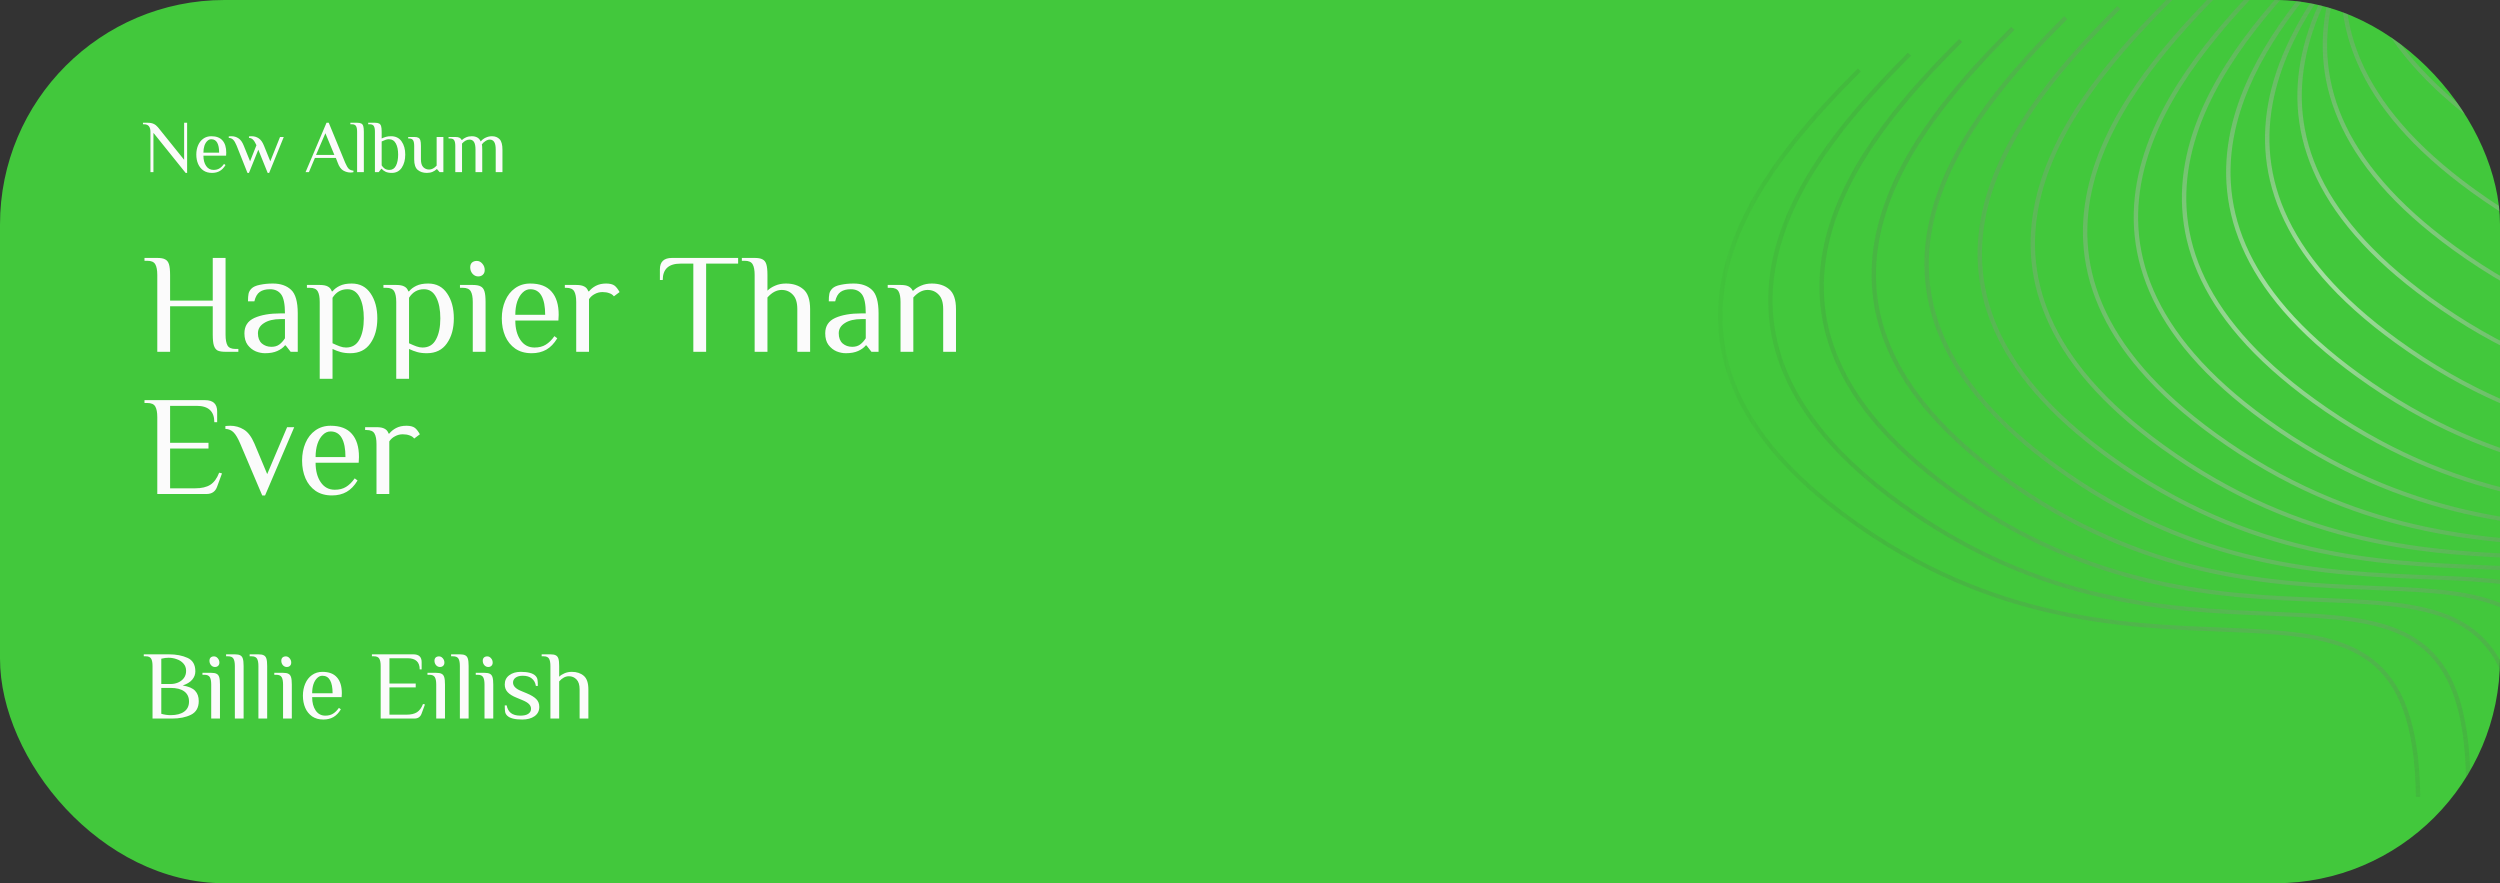 <svg width="334" height="118" viewBox="0 0 334 118" fill="none" xmlns="http://www.w3.org/2000/svg">
<rect x="0" y="0" width="334" height="118" fill="#333333" stroke="none"/>
<g clip-path="url(#clip0_30_175)">
<rect width="334" height="118" rx="30" fill="#42C83C"/>
<path fill-rule="evenodd" clip-rule="evenodd" d="M334.516 -61.663C327.755 -54.919 319.36 -45.674 316.702 -35.18C315.871 -31.901 315.6 -28.499 316.113 -25.013C315.553 -22.546 315.316 -20.011 315.496 -17.425C315.429 -17.186 315.365 -16.947 315.304 -16.707C314.832 -14.843 314.541 -12.939 314.472 -11.003C314.153 -10.097 313.873 -9.181 313.639 -8.255C313.569 -7.978 313.502 -7.7 313.44 -7.421C307.277 -0.995 300.58 7.218 298.258 16.382C296.927 21.638 297.033 27.211 299.503 32.935C301.972 38.657 306.794 44.508 314.854 50.338C333.631 63.919 351.102 64.601 364.506 65.124C365.751 65.172 366.96 65.219 368.133 65.275C375.053 65.606 380.594 66.245 384.45 69.188C388.286 72.115 390.528 77.391 390.641 87.199L391.23 87.213C391.117 77.355 388.866 71.857 384.812 68.763C380.778 65.684 375.033 65.052 368.142 64.723C366.967 64.667 365.757 64.619 364.513 64.571C351.115 64.047 333.821 63.37 315.202 49.904C307.206 44.12 302.466 38.347 300.048 32.743C297.631 27.143 297.524 21.69 298.831 16.529C301.038 7.818 307.27 -0.05 313.223 -6.347L313.217 -6.317C313.066 -5.985 312.919 -5.651 312.777 -5.315C308.671 -0.208 305.04 5.611 303.454 11.874C302.122 17.13 302.228 22.702 304.699 28.427C307.168 34.148 311.989 39.999 320.049 45.829C338.827 59.411 356.298 60.092 369.701 60.615C370.946 60.663 372.156 60.711 373.328 60.767C380.248 61.097 385.79 61.736 389.646 64.679C393.481 67.606 395.724 72.882 395.837 82.69L396.426 82.704C396.312 72.847 394.061 67.349 390.007 64.254C385.973 61.175 380.229 60.543 373.337 60.214C372.163 60.158 370.953 60.111 369.709 60.062C356.311 59.538 339.016 58.862 320.398 45.395C312.401 39.611 307.661 33.838 305.243 28.235C302.826 22.634 302.719 17.181 304.027 12.02C305.326 6.894 308.018 2.06 311.227 -2.334C309.732 0.397 308.527 3.255 307.778 6.212C306.447 11.468 306.553 17.041 309.023 22.765C311.492 28.486 316.314 34.337 324.374 40.167C343.151 53.749 360.622 54.43 374.026 54.953L374.027 54.953L374.027 54.953L374.032 54.953L374.035 54.953C375.277 55.002 376.483 55.049 377.653 55.105C384.573 55.435 390.114 56.074 393.97 59.017C397.806 61.944 400.048 67.22 400.161 77.028L400.75 77.042C400.637 67.185 398.386 61.687 394.332 58.593C390.298 55.514 384.553 54.881 377.662 54.552C376.487 54.496 375.277 54.449 374.033 54.4C360.635 53.876 343.341 53.2 324.723 39.733C316.726 33.949 311.986 28.176 309.568 22.573C307.151 16.972 307.044 11.52 308.351 6.358C309.027 3.69 310.081 1.101 311.389 -1.388C311.31 -1.11 311.234 -0.83 311.163 -0.55C309.832 4.706 309.938 10.278 312.408 16.003C314.878 21.724 319.699 27.575 327.759 33.405C346.536 46.987 364.007 47.668 377.411 48.191L377.413 48.191C378.657 48.239 379.866 48.287 381.038 48.343C387.958 48.673 393.5 49.312 397.356 52.255C401.191 55.182 403.434 60.458 403.547 70.266L404.136 70.28C404.022 60.422 401.771 54.925 397.717 51.83C393.683 48.751 387.939 48.119 381.047 47.79C379.872 47.734 378.662 47.687 377.419 47.638C364.021 47.114 346.726 46.438 328.108 32.971C320.111 27.187 315.371 21.414 312.953 15.811C310.536 10.21 310.429 4.757 311.737 -0.404C312.049 -1.637 312.442 -2.854 312.904 -4.051C312.526 -0.061 313.062 4.077 314.884 8.298C317.353 14.02 322.174 19.871 330.234 25.701C349.012 39.282 366.483 39.964 379.887 40.486C381.131 40.535 382.341 40.582 383.513 40.638C390.434 40.969 395.975 41.607 399.831 44.55C403.666 47.478 405.909 52.753 406.022 62.562L406.611 62.575C406.497 52.718 404.246 47.22 400.192 44.126C396.158 41.047 390.414 40.415 383.522 40.086C382.348 40.029 381.138 39.982 379.894 39.933C366.496 39.41 349.201 38.733 330.583 25.267C322.586 19.483 317.847 13.71 315.428 8.106C313.458 3.54 313.023 -0.928 313.638 -5.219C313.889 -5.607 314.144 -5.991 314.405 -6.372C314.5 -6.486 314.596 -6.599 314.691 -6.712C314.993 -4.555 315.595 -2.366 316.549 -0.154C319.019 5.567 323.84 11.418 331.9 17.248C350.677 30.83 368.148 31.511 381.552 32.034C382.797 32.082 384.007 32.13 385.179 32.186C392.099 32.516 397.641 33.155 401.497 36.098C405.332 39.025 407.575 44.301 407.688 54.109L408.277 54.123C408.163 44.266 405.912 38.768 401.858 35.673C397.824 32.594 392.08 31.962 385.188 31.633C384.013 31.577 382.803 31.529 381.56 31.481C368.162 30.957 350.867 30.281 332.249 16.814C324.252 11.03 319.512 5.257 317.094 -0.346C316.079 -2.697 315.472 -5.023 315.205 -7.311C315.906 -8.121 316.613 -8.91 317.32 -9.679C317.388 -9.512 317.458 -9.344 317.531 -9.177C320 -3.455 324.821 2.396 332.881 8.226C351.658 21.807 369.13 22.488 382.533 23.011L382.536 23.011L382.539 23.011L382.544 23.012L382.549 23.012C383.789 23.06 384.993 23.107 386.16 23.163C393.08 23.494 398.622 24.132 402.478 27.075C406.313 30.003 408.556 35.278 408.669 45.086L409.258 45.1C409.144 35.243 406.893 29.745 402.839 26.651C398.805 23.572 393.061 22.94 386.169 22.61C384.995 22.554 383.784 22.507 382.541 22.458C369.143 21.934 351.848 21.258 333.23 7.792C325.233 2.007 320.493 -3.766 318.075 -9.369C317.963 -9.629 317.856 -9.888 317.754 -10.148C318.804 -11.276 319.85 -12.357 320.87 -13.386C323.641 -9.356 327.684 -5.285 333.298 -1.225C352.075 12.357 369.546 13.038 382.95 13.561C384.194 13.61 385.404 13.657 386.576 13.713C393.497 14.043 399.038 14.682 402.894 17.625C406.729 20.552 408.972 25.828 409.085 35.636L409.674 35.65C409.56 25.793 407.309 20.295 403.255 17.2C399.221 14.121 393.477 13.489 386.585 13.16C385.411 13.104 384.201 13.057 382.957 13.008C369.559 12.484 352.264 11.808 333.646 -1.659C328.019 -5.728 324.005 -9.793 321.278 -13.796L321.462 -13.982L321.704 -14.223L321.268 -14.61C321.162 -14.504 321.055 -14.397 320.948 -14.29C320.912 -14.345 320.875 -14.401 320.839 -14.456C322.59 -16.401 324.356 -18.216 326.028 -19.884L325.593 -20.271C323.961 -18.643 322.233 -16.87 320.515 -14.968C320.295 -15.321 320.086 -15.674 319.886 -16.026C322.924 -19.99 326.328 -23.569 329.413 -26.647L328.978 -27.034C325.951 -24.014 322.597 -20.494 319.577 -16.584C319.251 -17.187 318.954 -17.787 318.683 -18.386C322.399 -24.508 327.47 -29.943 331.889 -34.351L331.453 -34.738C327.126 -30.422 322.129 -25.08 318.396 -19.043C318.063 -19.834 317.776 -20.622 317.532 -21.407C321.101 -29.757 327.868 -37.131 333.554 -42.804L333.119 -43.191C327.585 -37.671 320.957 -30.475 317.276 -22.292C317.033 -23.19 316.846 -24.084 316.711 -24.973C316.758 -25.177 316.807 -25.381 316.859 -25.584C319.479 -35.924 327.772 -45.079 334.536 -51.826L334.1 -52.213C327.528 -45.657 319.411 -36.737 316.521 -26.605C316.287 -29.482 316.582 -32.299 317.275 -35.034C319.895 -45.375 328.188 -54.529 334.952 -61.276L334.516 -61.663ZM314.565 -7.747C314.494 -7.609 314.425 -7.471 314.356 -7.333C314.43 -7.439 314.504 -7.544 314.579 -7.649L314.569 -7.751L314.565 -7.747ZM316.271 -9.925C316.483 -10.199 316.697 -10.471 316.912 -10.741C316.829 -10.972 316.75 -11.204 316.674 -11.435C316.291 -10.828 315.922 -10.215 315.567 -9.595C315.736 -9.765 315.905 -9.934 316.073 -10.101L316.271 -9.925ZM320.538 -13.877C319.927 -13.261 319.304 -12.626 318.676 -11.972C319.261 -12.668 319.852 -13.35 320.446 -14.017L320.506 -13.926L320.538 -13.877ZM320.118 -14.527C319.907 -14.862 319.705 -15.197 319.511 -15.532C318.664 -14.407 317.85 -13.253 317.081 -12.071C317.162 -11.805 317.248 -11.538 317.34 -11.272C318.25 -12.393 319.182 -13.479 320.118 -14.527ZM314.411 -8.723L314.337 -8.585C314.382 -8.752 314.429 -8.918 314.477 -9.084C314.48 -9.011 314.483 -8.938 314.487 -8.865L314.411 -8.723ZM316.445 -12.17C315.959 -11.414 315.491 -10.647 315.045 -9.869C315.042 -10.209 315.046 -10.548 315.057 -10.886C315.368 -11.761 315.716 -12.627 316.097 -13.482C316.2 -13.045 316.316 -12.608 316.445 -12.17ZM319.196 -16.087C318.389 -15.024 317.608 -13.932 316.867 -12.815C316.726 -13.331 316.605 -13.846 316.501 -14.359C317.054 -15.523 317.666 -16.667 318.326 -17.788C318.592 -17.222 318.882 -16.655 319.196 -16.087ZM318.028 -18.44C318.001 -18.502 317.974 -18.565 317.947 -18.627C317.665 -19.281 317.413 -19.933 317.192 -20.582C316.768 -19.52 316.398 -18.443 316.09 -17.352C316.139 -16.685 316.216 -16.015 316.323 -15.341C316.849 -16.392 317.42 -17.425 318.028 -18.44ZM315.889 -14.445C315.806 -14.868 315.735 -15.29 315.676 -15.711C315.471 -14.785 315.312 -13.851 315.205 -12.908C315.421 -13.424 315.649 -13.936 315.889 -14.445ZM316.911 -21.454C316.588 -20.689 316.292 -19.915 316.026 -19.133C316.027 -20.583 316.158 -22.016 316.4 -23.429C316.541 -22.773 316.711 -22.115 316.911 -21.454ZM292.347 19.826C295.006 9.332 303.401 0.087 310.162 -6.658L310.597 -6.271C303.833 0.477 295.54 9.631 292.92 19.972C291.613 25.133 291.72 30.586 294.137 36.187C296.555 41.79 301.295 47.563 309.292 53.347C327.91 66.814 345.204 67.49 358.602 68.014C359.846 68.063 361.056 68.11 362.231 68.166C369.122 68.495 374.867 69.127 378.901 72.206C382.955 75.301 385.206 80.799 385.319 90.656L384.731 90.642C384.617 80.834 382.375 75.558 378.539 72.631C374.684 69.688 369.142 69.049 362.222 68.719C361.049 68.663 359.84 68.615 358.595 68.567C345.191 68.044 327.72 67.363 308.943 53.781C300.883 47.951 296.061 42.1 293.592 36.379C291.122 30.654 291.016 25.082 292.347 19.826ZM303.726 -4.08C296.965 2.664 288.57 11.909 285.912 22.403C284.58 27.659 284.686 33.232 287.156 38.956C289.626 44.678 294.447 50.529 302.507 56.358C321.284 69.94 338.755 70.621 352.159 71.144L352.159 71.144C353.404 71.193 354.614 71.24 355.786 71.296C362.706 71.626 368.248 72.265 372.104 75.208C375.939 78.136 378.182 83.411 378.295 93.219L378.884 93.233C378.77 83.376 376.519 77.878 372.465 74.784C368.431 71.705 362.687 71.073 355.795 70.743C354.621 70.687 353.41 70.64 352.167 70.591C338.769 70.067 321.474 69.391 302.856 55.925C294.859 50.14 290.119 44.367 287.701 38.764C285.284 33.163 285.177 27.711 286.485 22.549C289.105 12.209 297.398 3.054 304.162 -3.693L303.726 -4.08ZM279.127 24.358C281.786 13.864 290.181 4.619 296.942 -2.125L297.377 -1.738C290.613 5.009 282.32 14.164 279.7 24.504C278.393 29.666 278.5 35.118 280.917 40.719C283.335 46.322 288.075 52.095 296.071 57.88C314.689 71.346 331.984 72.022 345.382 72.546C346.626 72.595 347.836 72.642 349.01 72.698C355.902 73.027 361.647 73.659 365.681 76.739C369.735 79.833 371.986 85.331 372.099 95.188L371.51 95.174C371.397 85.366 369.155 80.091 365.319 77.163C361.463 74.22 355.922 73.581 349.002 73.251C347.829 73.195 346.62 73.148 345.375 73.099C331.971 72.576 314.5 71.895 295.723 58.313C287.663 52.484 282.841 46.633 280.372 40.911C277.902 35.187 277.795 29.614 279.127 24.358ZM289.952 -0.558C283.191 6.187 274.796 15.432 272.138 25.926C270.806 31.181 270.912 36.754 273.383 42.479C275.852 48.2 280.673 54.051 288.734 59.881C307.511 73.463 324.982 74.144 338.386 74.667C339.63 74.715 340.84 74.763 342.012 74.819C348.933 75.149 354.474 75.788 358.33 78.731C362.165 81.658 364.408 86.934 364.521 96.742L365.11 96.756C364.996 86.898 362.745 81.401 358.691 78.306C354.657 75.227 348.913 74.595 342.021 74.266C340.847 74.21 339.637 74.162 338.393 74.114C324.995 73.59 307.7 72.914 289.082 59.447C281.085 53.663 276.346 47.89 273.927 42.287C271.511 36.686 271.403 31.233 272.711 26.072C275.331 15.731 283.624 6.576 290.388 -0.171L289.952 -0.558ZM265.051 27.304C267.71 16.811 276.105 7.565 282.866 0.821L283.301 1.208C276.538 7.955 268.244 17.11 265.625 27.45C264.317 32.612 264.424 38.065 266.841 43.665C269.259 49.268 273.999 55.041 281.996 60.826C300.614 74.292 317.909 74.969 331.307 75.492C332.55 75.541 333.76 75.588 334.935 75.644C341.827 75.974 347.571 76.606 351.605 79.685C355.659 82.779 357.91 88.277 358.024 98.134L357.435 98.12C357.322 88.312 355.079 83.037 351.243 80.109C347.388 77.166 341.846 76.528 334.926 76.197C333.754 76.141 332.544 76.094 331.299 76.045C317.895 75.523 300.424 74.841 281.647 61.26C273.587 55.43 268.765 49.579 266.296 43.857C263.826 38.133 263.72 32.56 265.051 27.304ZM275.764 2.168C269.003 8.912 260.608 18.157 257.95 28.651C256.618 33.907 256.724 39.48 259.195 45.204C261.664 50.925 266.485 56.776 274.545 62.606C293.323 76.188 310.794 76.869 324.198 77.392C325.442 77.441 326.652 77.488 327.824 77.544C334.744 77.874 340.286 78.513 344.142 81.456C347.977 84.383 350.22 89.659 350.333 99.467L350.922 99.481C350.808 89.624 348.557 84.126 344.503 81.031C340.469 77.953 334.725 77.32 327.833 76.991C326.659 76.935 325.449 76.888 324.205 76.839C310.807 76.315 293.512 75.639 274.894 62.172C266.897 56.388 262.158 50.615 259.739 45.012C257.323 39.411 257.215 33.958 258.523 28.797C261.143 18.456 269.436 9.302 276.2 2.555L275.764 2.168ZM250.891 30.084C253.549 19.59 261.944 10.345 268.705 3.601L269.141 3.988C262.377 10.735 254.084 19.89 251.464 30.23C250.156 35.392 250.264 40.844 252.68 46.445C255.099 52.048 259.838 57.821 267.835 63.606C286.453 77.072 303.748 77.748 317.146 78.272C318.39 78.321 319.6 78.368 320.774 78.424C327.666 78.754 333.41 79.386 337.444 82.465C341.498 85.559 343.749 91.057 343.863 100.914L343.274 100.9C343.161 91.092 340.918 85.817 337.083 82.889C333.227 79.946 327.686 79.308 320.765 78.977C319.593 78.921 318.383 78.874 317.139 78.825C303.735 78.302 286.264 77.621 267.487 64.04C259.426 58.21 254.605 52.359 252.136 46.637C249.665 40.913 249.559 35.34 250.891 30.084ZM261.736 5.207C254.975 11.951 246.58 21.197 243.921 31.69C242.59 36.946 242.696 42.519 245.166 48.243C247.636 53.965 252.457 59.816 260.517 65.646C279.294 79.227 296.765 79.909 310.169 80.431L310.169 80.431C311.414 80.48 312.624 80.527 313.796 80.583C320.716 80.914 326.258 81.552 330.114 84.495C333.949 87.423 336.192 92.698 336.305 102.506L336.894 102.52C336.78 92.663 334.529 87.165 330.475 84.071C326.441 80.992 320.697 80.36 313.805 80.031C312.63 79.974 311.42 79.927 310.177 79.878C296.779 79.355 279.484 78.678 260.866 65.212C252.869 59.428 248.129 53.654 245.711 48.051C243.294 42.451 243.187 36.998 244.495 31.837C247.115 21.496 255.408 12.341 262.171 5.594L261.736 5.207ZM237.075 33.529C239.734 23.036 248.129 13.791 254.89 7.046L255.325 7.433C248.562 14.18 240.268 23.335 237.649 33.676C236.341 38.837 236.448 44.29 238.865 49.891C241.283 55.494 246.023 61.267 254.02 67.051C272.638 80.518 289.933 81.194 303.33 81.718C304.574 81.766 305.784 81.814 306.959 81.87C313.85 82.199 319.595 82.831 323.629 85.91C327.683 89.005 329.934 94.502 330.048 104.36L329.459 104.346C329.346 94.538 327.103 89.262 323.267 86.335C319.412 83.392 313.87 82.753 306.95 82.422C305.778 82.366 304.568 82.319 303.323 82.271L303.323 82.271C289.919 81.748 272.448 81.067 253.671 67.485C245.611 61.655 240.789 55.804 238.32 50.083C235.85 44.358 235.744 38.785 237.075 33.529ZM248.191 9.159C241.43 15.903 233.035 25.148 230.377 35.642C229.045 40.898 229.151 46.471 231.622 52.195C234.091 57.917 238.912 63.768 246.972 69.597C265.749 83.179 283.221 83.86 296.624 84.383L296.624 84.383L296.624 84.383C297.869 84.432 299.079 84.479 300.251 84.535C307.171 84.865 312.713 85.504 316.569 88.447C320.404 91.375 322.647 96.65 322.76 106.458L323.349 106.472C323.235 96.615 320.984 91.117 316.93 88.023C312.896 84.944 307.152 84.311 300.26 83.982C299.086 83.926 297.875 83.879 296.632 83.83C283.234 83.306 265.939 82.63 247.321 69.164C239.324 63.379 234.584 57.606 232.166 52.003C229.749 46.403 229.642 40.95 230.95 35.788C233.57 25.448 241.863 16.293 248.627 9.546L248.191 9.159Z" fill="url(#paint0_radial_30_175)" fill-opacity="0.58"/>
<path d="M20.5 23H20.1V17.6C20.1 17.28 20.03 17.033 19.89 16.86C19.757 16.687 19.527 16.6 19.2 16.6H19.1V16.4H19.75C20.057 16.4 20.317 16.45 20.53 16.55C20.743 16.65 20.933 16.8 21.1 17L24.6 21.35V16.4H25V23.1H24.8L20.5 17.75V23ZM28.327 23.1C27.874 23.1 27.491 22.993 27.177 22.78C26.864 22.56 26.627 22.267 26.467 21.9C26.307 21.527 26.227 21.11 26.227 20.65C26.227 20.197 26.307 19.783 26.467 19.41C26.627 19.037 26.857 18.743 27.157 18.53C27.464 18.31 27.821 18.2 28.227 18.2C28.901 18.2 29.401 18.39 29.727 18.77C30.061 19.143 30.227 19.687 30.227 20.4L30.207 20.8H27.177C27.177 21.36 27.297 21.817 27.537 22.17C27.777 22.523 28.107 22.7 28.527 22.7C28.841 22.7 29.104 22.633 29.317 22.5C29.537 22.367 29.741 22.167 29.927 21.9L30.127 22.05C29.907 22.417 29.651 22.683 29.357 22.85C29.064 23.017 28.721 23.1 28.327 23.1ZM29.277 20.4C29.277 19.813 29.191 19.367 29.017 19.06C28.844 18.753 28.581 18.6 28.227 18.6C28.027 18.6 27.847 18.68 27.687 18.84C27.527 18.993 27.401 19.207 27.307 19.48C27.221 19.753 27.177 20.06 27.177 20.4H29.277ZM31.611 19.45C31.458 19.077 31.305 18.817 31.151 18.67C31.005 18.517 30.808 18.433 30.561 18.42V18.22C30.595 18.22 30.645 18.217 30.711 18.21C30.778 18.203 30.845 18.2 30.911 18.2C31.271 18.2 31.588 18.293 31.861 18.48C32.141 18.66 32.375 18.983 32.561 19.45L33.411 21.55L34.261 19.4C34.101 19.047 33.948 18.8 33.801 18.66C33.661 18.513 33.481 18.433 33.261 18.42V18.22C33.295 18.22 33.345 18.217 33.411 18.21C33.478 18.203 33.545 18.2 33.611 18.2C33.971 18.2 34.288 18.293 34.561 18.48C34.841 18.66 35.075 18.983 35.261 19.45L36.111 21.55L37.411 18.3H37.911L35.961 23.1H35.761L34.511 20L33.261 23.1H33.061L31.611 19.45ZM46.822 23.05C46.502 23.05 46.185 22.963 45.872 22.79C45.558 22.61 45.308 22.263 45.122 21.75L44.872 21.1H42.072L41.272 23H40.822L43.622 16.4H43.922L46.122 21.75C46.288 22.137 46.445 22.403 46.592 22.55C46.738 22.69 46.948 22.773 47.222 22.8V23C47.102 23.033 46.968 23.05 46.822 23.05ZM44.672 20.7L43.472 17.8L42.222 20.7H44.672ZM47.709 17.6C47.709 17.26 47.663 17.01 47.569 16.85C47.476 16.683 47.289 16.6 47.009 16.6H46.809V16.4H47.709C47.956 16.4 48.139 16.433 48.259 16.5C48.386 16.56 48.476 16.673 48.529 16.84C48.583 17.007 48.609 17.26 48.609 17.6V23H47.709V17.6ZM52.341 23.1C52.001 23.1 51.721 23.047 51.501 22.94C51.281 22.833 51.111 22.703 50.991 22.55H50.941L50.591 23H50.091V17.6C50.091 17.26 50.044 17.01 49.951 16.85C49.858 16.683 49.671 16.6 49.391 16.6H49.191V16.4H50.091C50.338 16.4 50.521 16.433 50.641 16.5C50.768 16.56 50.858 16.673 50.911 16.84C50.964 17.007 50.991 17.26 50.991 17.6V18.5C51.184 18.407 51.378 18.333 51.571 18.28C51.764 18.227 51.988 18.2 52.241 18.2C52.861 18.2 53.331 18.43 53.651 18.89C53.978 19.35 54.141 19.937 54.141 20.65C54.141 21.357 53.984 21.943 53.671 22.41C53.358 22.87 52.914 23.1 52.341 23.1ZM52.041 22.7C52.421 22.7 52.708 22.513 52.901 22.14C53.094 21.76 53.191 21.263 53.191 20.65C53.191 20.03 53.088 19.533 52.881 19.16C52.681 18.787 52.368 18.6 51.941 18.6C51.801 18.6 51.658 18.627 51.511 18.68C51.364 18.733 51.191 18.807 50.991 18.9V22.1C51.111 22.28 51.251 22.427 51.411 22.54C51.578 22.647 51.788 22.7 52.041 22.7ZM57.035 23.1C56.535 23.1 56.126 22.967 55.806 22.7C55.492 22.433 55.336 21.967 55.336 21.3V19.5C55.336 19.16 55.289 18.91 55.196 18.75C55.102 18.583 54.916 18.5 54.636 18.5H54.535V18.3H55.336C55.582 18.3 55.766 18.333 55.886 18.4C56.012 18.46 56.102 18.573 56.156 18.74C56.209 18.907 56.236 19.16 56.236 19.5V21.3C56.236 21.767 56.339 22.11 56.545 22.33C56.759 22.543 57.022 22.65 57.336 22.65C57.689 22.65 58.022 22.473 58.336 22.12V18.3H59.236V23H58.736L58.386 22.6H58.336C58.196 22.74 58.012 22.86 57.785 22.96C57.566 23.053 57.316 23.1 57.035 23.1ZM60.827 19.5C60.827 19.16 60.78 18.91 60.687 18.75C60.594 18.583 60.407 18.5 60.127 18.5H59.927V18.3H60.827C61.074 18.3 61.26 18.333 61.387 18.4C61.52 18.467 61.617 18.567 61.677 18.7H61.727C61.867 18.56 62.047 18.443 62.267 18.35C62.494 18.25 62.747 18.2 63.027 18.2C63.307 18.2 63.547 18.253 63.747 18.36C63.947 18.46 64.107 18.64 64.227 18.9C64.4 18.68 64.62 18.51 64.887 18.39C65.16 18.263 65.44 18.2 65.727 18.2C66.154 18.2 66.494 18.333 66.747 18.6C67 18.867 67.127 19.333 67.127 20V23H66.227V20C66.227 19.52 66.16 19.177 66.027 18.97C65.894 18.757 65.694 18.65 65.427 18.65C65.24 18.65 65.044 18.72 64.837 18.86C64.63 18.993 64.477 19.14 64.377 19.3C64.41 19.4 64.427 19.633 64.427 20V23H63.527V20C63.527 19.52 63.46 19.177 63.327 18.97C63.194 18.757 62.994 18.65 62.727 18.65C62.374 18.65 62.04 18.827 61.727 19.18V23H60.827V19.5Z" fill="#FBFBFB"/>
<path d="M20.378 88.98C20.378 88.538 20.317 88.213 20.196 88.005C20.075 87.788 19.832 87.68 19.468 87.68H19.208V87.42H22.588C23.533 87.42 24.352 87.576 25.045 87.888C25.747 88.2 26.098 88.802 26.098 89.695C26.098 90.102 25.959 90.471 25.682 90.8C25.405 91.129 24.98 91.389 24.408 91.58C25.205 91.71 25.76 91.948 26.072 92.295C26.393 92.633 26.553 93.088 26.553 93.66C26.553 94.535 26.206 95.146 25.513 95.493C24.828 95.831 23.983 96 22.978 96H20.378V88.98ZM22.783 91.385C23.138 91.385 23.472 91.32 23.784 91.19C24.105 91.051 24.365 90.852 24.564 90.592C24.763 90.323 24.863 90.003 24.863 89.63C24.863 89.24 24.746 88.915 24.512 88.655C24.278 88.386 23.979 88.191 23.615 88.07C23.26 87.94 22.896 87.875 22.523 87.875C22.22 87.875 21.895 87.918 21.548 88.005V91.385H22.783ZM22.783 95.545C23.572 95.545 24.178 95.389 24.603 95.077C25.036 94.765 25.253 94.314 25.253 93.725C25.253 93.136 25.041 92.685 24.616 92.373C24.2 92.061 23.589 91.905 22.783 91.905H21.548V95.363C21.964 95.484 22.376 95.545 22.783 95.545ZM28.712 89.11C28.513 89.11 28.339 89.028 28.192 88.863C28.053 88.698 27.984 88.503 27.984 88.278C27.984 88.096 28.036 87.953 28.14 87.849C28.253 87.745 28.4 87.693 28.582 87.693C28.781 87.693 28.95 87.775 29.089 87.94C29.236 88.105 29.31 88.3 29.31 88.525C29.31 88.707 29.254 88.85 29.141 88.954C29.037 89.058 28.894 89.11 28.712 89.11ZM28.218 91.45C28.218 91.008 28.157 90.683 28.036 90.475C27.915 90.258 27.672 90.15 27.308 90.15H27.048V89.89H28.218C28.539 89.89 28.777 89.933 28.933 90.02C29.098 90.098 29.215 90.245 29.284 90.462C29.353 90.679 29.388 91.008 29.388 91.45V96H28.218V91.45ZM31.376 88.98C31.376 88.538 31.315 88.213 31.194 88.005C31.072 87.788 30.83 87.68 30.466 87.68H30.206V87.42H31.376C31.696 87.42 31.935 87.463 32.091 87.55C32.255 87.628 32.372 87.775 32.442 87.992C32.511 88.209 32.546 88.538 32.546 88.98V96H31.376V88.98ZM34.524 88.98C34.524 88.538 34.464 88.213 34.342 88.005C34.221 87.788 33.978 87.68 33.614 87.68H33.354V87.42H34.524C34.845 87.42 35.083 87.463 35.239 87.55C35.404 87.628 35.521 87.775 35.59 87.992C35.66 88.209 35.694 88.538 35.694 88.98V96H34.524V88.98ZM38.31 89.11C38.11 89.11 37.937 89.028 37.79 88.863C37.651 88.698 37.582 88.503 37.582 88.278C37.582 88.096 37.634 87.953 37.738 87.849C37.85 87.745 37.998 87.693 38.18 87.693C38.379 87.693 38.548 87.775 38.687 87.94C38.834 88.105 38.908 88.3 38.908 88.525C38.908 88.707 38.851 88.85 38.739 88.954C38.635 89.058 38.492 89.11 38.31 89.11ZM37.816 91.45C37.816 91.008 37.755 90.683 37.634 90.475C37.512 90.258 37.27 90.15 36.906 90.15H36.646V89.89H37.816C38.136 89.89 38.375 89.933 38.531 90.02C38.695 90.098 38.812 90.245 38.882 90.462C38.951 90.679 38.986 91.008 38.986 91.45V96H37.816V91.45ZM43.199 96.13C42.609 96.13 42.111 95.991 41.704 95.714C41.297 95.428 40.989 95.047 40.781 94.57C40.573 94.085 40.469 93.543 40.469 92.945C40.469 92.356 40.573 91.818 40.781 91.333C40.989 90.848 41.288 90.466 41.678 90.189C42.077 89.903 42.54 89.76 43.069 89.76C43.944 89.76 44.594 90.007 45.019 90.501C45.452 90.986 45.669 91.693 45.669 92.62L45.643 93.14H41.704C41.704 93.868 41.86 94.462 42.172 94.921C42.484 95.38 42.913 95.61 43.459 95.61C43.866 95.61 44.209 95.523 44.486 95.35C44.772 95.177 45.036 94.917 45.279 94.57L45.539 94.765C45.253 95.242 44.919 95.588 44.538 95.805C44.157 96.022 43.71 96.13 43.199 96.13ZM44.434 92.62C44.434 91.857 44.321 91.277 44.096 90.878C43.87 90.479 43.528 90.28 43.069 90.28C42.809 90.28 42.575 90.384 42.367 90.592C42.159 90.791 41.994 91.069 41.873 91.424C41.76 91.779 41.704 92.178 41.704 92.62H44.434ZM50.859 88.98C50.859 88.538 50.799 88.213 50.677 88.005C50.556 87.788 50.313 87.68 49.949 87.68H49.689V87.42H55.227C55.964 87.42 56.332 87.767 56.332 88.46V89.435H56.072C56.072 88.438 55.531 87.94 54.447 87.94H52.029V91.32H55.539V91.84H52.029V95.48H54.304C54.902 95.48 55.37 95.372 55.708 95.155C56.046 94.938 56.315 94.57 56.514 94.05L56.774 94.115L56.319 95.35C56.163 95.783 55.838 96 55.344 96H50.859V88.98ZM58.774 89.11C58.575 89.11 58.402 89.028 58.254 88.863C58.116 88.698 58.046 88.503 58.046 88.278C58.046 88.096 58.098 87.953 58.202 87.849C58.315 87.745 58.462 87.693 58.644 87.693C58.844 87.693 59.013 87.775 59.151 87.94C59.299 88.105 59.372 88.3 59.372 88.525C59.372 88.707 59.316 88.85 59.203 88.954C59.099 89.058 58.956 89.11 58.774 89.11ZM58.28 91.45C58.28 91.008 58.22 90.683 58.098 90.475C57.977 90.258 57.734 90.15 57.37 90.15H57.11V89.89H58.28C58.601 89.89 58.839 89.933 58.995 90.02C59.16 90.098 59.277 90.245 59.346 90.462C59.416 90.679 59.45 91.008 59.45 91.45V96H58.28V91.45ZM61.438 88.98C61.438 88.538 61.377 88.213 61.256 88.005C61.135 87.788 60.892 87.68 60.528 87.68H60.268V87.42H61.438C61.759 87.42 61.997 87.463 62.153 87.55C62.318 87.628 62.435 87.775 62.504 87.992C62.574 88.209 62.608 88.538 62.608 88.98V96H61.438V88.98ZM65.224 89.11C65.024 89.11 64.851 89.028 64.704 88.863C64.565 88.698 64.496 88.503 64.496 88.278C64.496 88.096 64.548 87.953 64.652 87.849C64.764 87.745 64.912 87.693 65.094 87.693C65.293 87.693 65.462 87.775 65.601 87.94C65.748 88.105 65.822 88.3 65.822 88.525C65.822 88.707 65.765 88.85 65.653 88.954C65.549 89.058 65.406 89.11 65.224 89.11ZM64.73 91.45C64.73 91.008 64.669 90.683 64.548 90.475C64.426 90.258 64.184 90.15 63.82 90.15H63.56V89.89H64.73C65.05 89.89 65.289 89.933 65.445 90.02C65.609 90.098 65.726 90.245 65.796 90.462C65.865 90.679 65.9 91.008 65.9 91.45V96H64.73V91.45ZM69.775 96.13C68.778 96.13 68.106 95.957 67.76 95.61C67.612 95.463 67.522 95.298 67.487 95.116C67.452 94.925 67.435 94.635 67.435 94.245H67.695C67.773 94.678 67.959 95.016 68.254 95.259C68.557 95.493 68.978 95.61 69.515 95.61C69.992 95.61 70.347 95.528 70.581 95.363C70.823 95.198 70.945 94.977 70.945 94.7C70.945 94.449 70.85 94.232 70.659 94.05C70.477 93.868 70.182 93.695 69.775 93.53L68.995 93.205C68.475 92.997 68.085 92.754 67.825 92.477C67.565 92.2 67.435 91.857 67.435 91.45C67.435 90.921 67.634 90.51 68.033 90.215C68.431 89.912 68.947 89.76 69.58 89.76C70.533 89.76 71.183 89.933 71.53 90.28C71.677 90.427 71.768 90.592 71.803 90.774C71.838 90.956 71.855 91.246 71.855 91.645H71.595C71.525 91.212 71.344 90.878 71.049 90.644C70.754 90.401 70.351 90.28 69.84 90.28C69.433 90.28 69.112 90.367 68.878 90.54C68.653 90.705 68.54 90.921 68.54 91.19C68.54 91.641 68.886 92.009 69.58 92.295L70.36 92.62C70.949 92.863 71.378 93.123 71.647 93.4C71.915 93.669 72.05 94.015 72.05 94.44C72.05 94.969 71.838 95.385 71.413 95.688C70.988 95.983 70.442 96.13 69.775 96.13ZM73.536 88.98C73.536 88.538 73.475 88.213 73.354 88.005C73.232 87.788 72.99 87.68 72.626 87.68H72.366V87.42H73.536C73.856 87.42 74.095 87.463 74.251 87.55C74.415 87.628 74.532 87.775 74.602 87.992C74.671 88.209 74.706 88.538 74.706 88.98V90.41C74.888 90.228 75.122 90.076 75.408 89.955C75.702 89.825 76.032 89.76 76.396 89.76C77.046 89.76 77.574 89.933 77.982 90.28C78.398 90.627 78.606 91.233 78.606 92.1V96H77.436V92.1C77.436 91.493 77.297 91.051 77.02 90.774C76.751 90.488 76.413 90.345 76.006 90.345C75.546 90.345 75.113 90.575 74.706 91.034V96H73.536V88.98Z" fill="#FBFBFB"/>
<path d="M21.014 36.74C21.014 36.094 20.925 35.619 20.748 35.315C20.571 34.998 20.216 34.84 19.684 34.84H19.304V34.46H21.014C21.483 34.46 21.831 34.523 22.059 34.65C22.3 34.764 22.471 34.979 22.572 35.296C22.673 35.613 22.724 36.094 22.724 36.74V40.16H28.424V34.46H30.134V44.72C30.134 45.366 30.223 45.847 30.4 46.164C30.577 46.468 30.932 46.62 31.464 46.62H31.844V47H30.134C29.665 47 29.311 46.943 29.07 46.829C28.842 46.702 28.677 46.481 28.576 46.164C28.475 45.847 28.424 45.366 28.424 44.72V40.92H22.724V47H21.014V36.74ZM35.41 47.19C35.005 47.19 34.593 47.108 34.175 46.943C33.757 46.766 33.396 46.481 33.092 46.088C32.801 45.695 32.655 45.176 32.655 44.53C32.655 43.567 33.098 42.883 33.985 42.478C34.884 42.073 36.056 41.87 37.5 41.87H38.07C38.07 40.629 37.899 39.78 37.557 39.324C37.215 38.868 36.721 38.64 36.075 38.64C35.505 38.64 35.049 38.76 34.707 39.001C34.365 39.242 34.124 39.66 33.985 40.255H33.13C33.13 39.824 33.155 39.489 33.206 39.248C33.257 38.995 33.39 38.76 33.605 38.545C33.833 38.317 34.207 38.152 34.726 38.051C35.258 37.937 35.834 37.88 36.455 37.88C37.481 37.88 38.292 38.159 38.887 38.716C39.482 39.261 39.78 40.312 39.78 41.87V47H38.83L38.165 46.145H38.07C37.842 46.436 37.506 46.683 37.063 46.886C36.62 47.089 36.069 47.19 35.41 47.19ZM36.265 46.335C36.683 46.335 37.031 46.234 37.31 46.031C37.589 45.828 37.842 45.55 38.07 45.195V42.63H37.5C36.563 42.63 35.822 42.807 35.277 43.162C34.732 43.504 34.46 43.96 34.46 44.53C34.46 45.113 34.631 45.562 34.973 45.879C35.328 46.183 35.758 46.335 36.265 46.335ZM42.715 40.35C42.715 39.704 42.626 39.229 42.449 38.925C42.271 38.608 41.916 38.45 41.385 38.45H41.005V38.07H42.715C43.196 38.07 43.557 38.14 43.797 38.279C44.051 38.406 44.228 38.621 44.33 38.925H44.425C44.653 38.634 44.975 38.387 45.394 38.184C45.812 37.981 46.343 37.88 46.989 37.88C48.079 37.88 48.921 38.323 49.517 39.21C50.112 40.084 50.41 41.192 50.41 42.535C50.41 43.89 50.099 45.005 49.478 45.879C48.87 46.753 47.977 47.19 46.8 47.19C46.318 47.19 45.894 47.139 45.526 47.038C45.159 46.937 44.792 46.797 44.425 46.62V50.61H42.715V40.35ZM46.23 46.43C47.04 46.43 47.636 46.075 48.016 45.366C48.408 44.657 48.605 43.713 48.605 42.535C48.605 41.37 48.421 40.432 48.053 39.723C47.686 39.001 47.142 38.64 46.419 38.64C45.571 38.64 44.906 39.02 44.425 39.78V45.86C44.804 46.037 45.134 46.177 45.413 46.278C45.691 46.379 45.964 46.43 46.23 46.43ZM52.938 40.35C52.938 39.704 52.849 39.229 52.672 38.925C52.495 38.608 52.14 38.45 51.608 38.45H51.228V38.07H52.938C53.419 38.07 53.781 38.14 54.021 38.279C54.275 38.406 54.452 38.621 54.553 38.925H54.648C54.876 38.634 55.199 38.387 55.617 38.184C56.035 37.981 56.567 37.88 57.213 37.88C58.303 37.88 59.145 38.323 59.74 39.21C60.336 40.084 60.633 41.192 60.633 42.535C60.633 43.89 60.323 45.005 59.702 45.879C59.094 46.753 58.201 47.19 57.023 47.19C56.542 47.19 56.117 47.139 55.75 47.038C55.383 46.937 55.016 46.797 54.648 46.62V50.61H52.938V40.35ZM56.453 46.43C57.264 46.43 57.859 46.075 58.239 45.366C58.632 44.657 58.828 43.713 58.828 42.535C58.828 41.37 58.645 40.432 58.277 39.723C57.91 39.001 57.365 38.64 56.643 38.64C55.794 38.64 55.13 39.02 54.648 39.78V45.86C55.028 46.037 55.358 46.177 55.636 46.278C55.915 46.379 56.187 46.43 56.453 46.43ZM63.884 36.93C63.593 36.93 63.339 36.81 63.124 36.569C62.921 36.328 62.82 36.043 62.82 35.714C62.82 35.448 62.896 35.239 63.048 35.087C63.212 34.935 63.428 34.859 63.694 34.859C63.985 34.859 64.232 34.979 64.435 35.22C64.65 35.461 64.758 35.746 64.758 36.075C64.758 36.341 64.675 36.55 64.511 36.702C64.359 36.854 64.15 36.93 63.884 36.93ZM63.162 40.35C63.162 39.704 63.073 39.229 62.896 38.925C62.718 38.608 62.364 38.45 61.832 38.45H61.452V38.07H63.162C63.63 38.07 63.979 38.133 64.207 38.26C64.448 38.374 64.618 38.589 64.72 38.906C64.821 39.223 64.872 39.704 64.872 40.35V47H63.162V40.35ZM71.03 47.19C70.168 47.19 69.44 46.987 68.845 46.582C68.249 46.164 67.8 45.607 67.496 44.91C67.192 44.201 67.04 43.409 67.04 42.535C67.04 41.674 67.192 40.888 67.496 40.179C67.8 39.47 68.237 38.912 68.807 38.507C69.389 38.089 70.067 37.88 70.84 37.88C72.119 37.88 73.069 38.241 73.69 38.963C74.323 39.672 74.64 40.705 74.64 42.06L74.602 42.82H68.845C68.845 43.884 69.073 44.752 69.529 45.423C69.985 46.094 70.612 46.43 71.41 46.43C72.005 46.43 72.505 46.303 72.911 46.05C73.329 45.797 73.715 45.417 74.07 44.91L74.45 45.195C74.032 45.892 73.544 46.398 72.987 46.715C72.429 47.032 71.777 47.19 71.03 47.19ZM72.835 42.06C72.835 40.945 72.67 40.097 72.341 39.514C72.011 38.931 71.511 38.64 70.84 38.64C70.46 38.64 70.118 38.792 69.814 39.096C69.51 39.387 69.269 39.793 69.092 40.312C68.927 40.831 68.845 41.414 68.845 42.06H72.835ZM76.982 40.35C76.982 39.704 76.893 39.229 76.716 38.925C76.539 38.608 76.184 38.45 75.652 38.45H75.462V38.07H76.982C77.463 38.07 77.824 38.14 78.065 38.279C78.318 38.406 78.496 38.621 78.597 38.925H78.692C78.92 38.634 79.224 38.387 79.604 38.184C79.997 37.981 80.453 37.88 80.972 37.88C81.479 37.88 81.859 37.975 82.112 38.165C82.327 38.33 82.549 38.615 82.777 39.02L82.017 39.59C81.878 39.4 81.675 39.261 81.409 39.172C81.143 39.071 80.839 39.02 80.497 39.02C80.117 39.02 79.769 39.109 79.452 39.286C79.135 39.451 78.882 39.679 78.692 39.97V47H76.982V40.35ZM90.918 35.22C89.334 35.22 88.543 35.948 88.543 37.405H88.163V35.98C88.163 34.967 88.701 34.46 89.778 34.46H98.613V35.22H94.338V47H92.628V35.22H90.918ZM100.821 36.74C100.821 36.094 100.732 35.619 100.555 35.315C100.378 34.998 100.023 34.84 99.491 34.84H99.111V34.46H100.821C101.29 34.46 101.638 34.523 101.866 34.65C102.107 34.764 102.278 34.979 102.379 35.296C102.48 35.613 102.531 36.094 102.531 36.74V38.83C102.797 38.564 103.139 38.342 103.557 38.165C103.988 37.975 104.469 37.88 105.001 37.88C105.951 37.88 106.724 38.133 107.319 38.64C107.927 39.147 108.231 40.033 108.231 41.3V47H106.521V41.3C106.521 40.413 106.318 39.767 105.913 39.362C105.52 38.944 105.026 38.735 104.431 38.735C103.76 38.735 103.126 39.071 102.531 39.742V47H100.821V36.74ZM113.006 47.19C112.6 47.19 112.189 47.108 111.771 46.943C111.353 46.766 110.992 46.481 110.688 46.088C110.396 45.695 110.251 45.176 110.251 44.53C110.251 43.567 110.694 42.883 111.581 42.478C112.48 42.073 113.652 41.87 115.096 41.87H115.666C115.666 40.629 115.495 39.78 115.153 39.324C114.811 38.868 114.317 38.64 113.671 38.64C113.101 38.64 112.645 38.76 112.303 39.001C111.961 39.242 111.72 39.66 111.581 40.255H110.726C110.726 39.824 110.751 39.489 110.802 39.248C110.852 38.995 110.985 38.76 111.201 38.545C111.429 38.317 111.802 38.152 112.322 38.051C112.854 37.937 113.43 37.88 114.051 37.88C115.077 37.88 115.887 38.159 116.483 38.716C117.078 39.261 117.376 40.312 117.376 41.87V47H116.426L115.761 46.145H115.666C115.438 46.436 115.102 46.683 114.659 46.886C114.215 47.089 113.664 47.19 113.006 47.19ZM113.861 46.335C114.279 46.335 114.627 46.234 114.906 46.031C115.184 45.828 115.438 45.55 115.666 45.195V42.63H115.096C114.158 42.63 113.417 42.807 112.873 43.162C112.328 43.504 112.056 43.96 112.056 44.53C112.056 45.113 112.227 45.562 112.569 45.879C112.923 46.183 113.354 46.335 113.861 46.335ZM120.31 40.35C120.31 39.704 120.222 39.229 120.044 38.925C119.867 38.608 119.512 38.45 118.98 38.45H118.6V38.07H120.31C120.779 38.07 121.134 38.133 121.374 38.26C121.628 38.387 121.811 38.577 121.925 38.83H122.02C122.286 38.564 122.628 38.342 123.046 38.165C123.477 37.975 123.958 37.88 124.49 37.88C125.44 37.88 126.213 38.133 126.808 38.64C127.416 39.147 127.72 40.033 127.72 41.3V47H126.01V41.3C126.01 40.413 125.808 39.767 125.402 39.362C125.01 38.944 124.516 38.735 123.92 38.735C123.249 38.735 122.616 39.071 122.02 39.742V47H120.31V40.35ZM21.014 55.74C21.014 55.094 20.925 54.619 20.748 54.315C20.571 53.998 20.216 53.84 19.684 53.84H19.304V53.46H27.398C28.475 53.46 29.013 53.967 29.013 54.98V56.405H28.633C28.633 54.948 27.841 54.22 26.258 54.22H22.724V59.16H27.854V59.92H22.724V65.24H26.049C26.923 65.24 27.607 65.082 28.101 64.765C28.595 64.448 28.988 63.91 29.279 63.15L29.659 63.245L28.994 65.05C28.766 65.683 28.291 66 27.569 66H21.014V55.74ZM32.088 59.255C31.784 58.546 31.493 58.052 31.214 57.773C30.935 57.482 30.568 57.323 30.112 57.298V56.918C30.175 56.918 30.264 56.912 30.378 56.899C30.505 56.886 30.631 56.88 30.758 56.88C31.429 56.88 32.037 57.051 32.582 57.393C33.127 57.722 33.595 58.343 33.988 59.255L35.698 63.34L38.358 57.07H39.308L35.413 66.19H35.033L32.088 59.255ZM44.348 66.19C43.487 66.19 42.758 65.987 42.163 65.582C41.568 65.164 41.118 64.607 40.814 63.91C40.51 63.201 40.358 62.409 40.358 61.535C40.358 60.674 40.51 59.888 40.814 59.179C41.118 58.47 41.555 57.912 42.125 57.507C42.708 57.089 43.385 56.88 44.158 56.88C45.437 56.88 46.387 57.241 47.008 57.963C47.641 58.672 47.958 59.705 47.958 61.06L47.92 61.82H42.163C42.163 62.884 42.391 63.752 42.847 64.423C43.303 65.094 43.93 65.43 44.728 65.43C45.323 65.43 45.824 65.303 46.229 65.05C46.647 64.797 47.033 64.417 47.388 63.91L47.768 64.195C47.35 64.892 46.862 65.398 46.305 65.715C45.748 66.032 45.095 66.19 44.348 66.19ZM46.153 61.06C46.153 59.945 45.988 59.097 45.659 58.514C45.33 57.931 44.829 57.64 44.158 57.64C43.778 57.64 43.436 57.792 43.132 58.096C42.828 58.387 42.587 58.793 42.41 59.312C42.245 59.831 42.163 60.414 42.163 61.06H46.153ZM50.3 59.35C50.3 58.704 50.212 58.229 50.034 57.925C49.857 57.608 49.502 57.45 48.97 57.45H48.78V57.07H50.3C50.782 57.07 51.143 57.14 51.383 57.279C51.637 57.406 51.814 57.621 51.915 57.925H52.01C52.238 57.634 52.542 57.387 52.922 57.184C53.315 56.981 53.771 56.88 54.29 56.88C54.797 56.88 55.177 56.975 55.43 57.165C55.646 57.33 55.867 57.615 56.095 58.02L55.335 58.59C55.196 58.4 54.993 58.261 54.727 58.172C54.461 58.071 54.157 58.02 53.815 58.02C53.435 58.02 53.087 58.109 52.77 58.286C52.454 58.451 52.2 58.679 52.01 58.97V66H50.3V59.35Z" fill="#FBFBFB"/>
</g>
<defs>
<radialGradient id="paint0_radial_30_175" cx="0" cy="0" r="1" gradientUnits="userSpaceOnUse" gradientTransform="translate(307.981 40.641) rotate(44.655) scale(82.237 83.147)">
<stop stop-color="white"/>
<stop offset="1" stop-color="#1E1E1E" stop-opacity="0"/>
<stop offset="1" stop-color="#0E0E35" stop-opacity="0"/>
<stop offset="1" stop-color="white" stop-opacity="0"/>
</radialGradient>
<clipPath id="clip0_30_175">
<rect width="334" height="118" rx="30" fill="white"/>
</clipPath>
</defs>
</svg>
